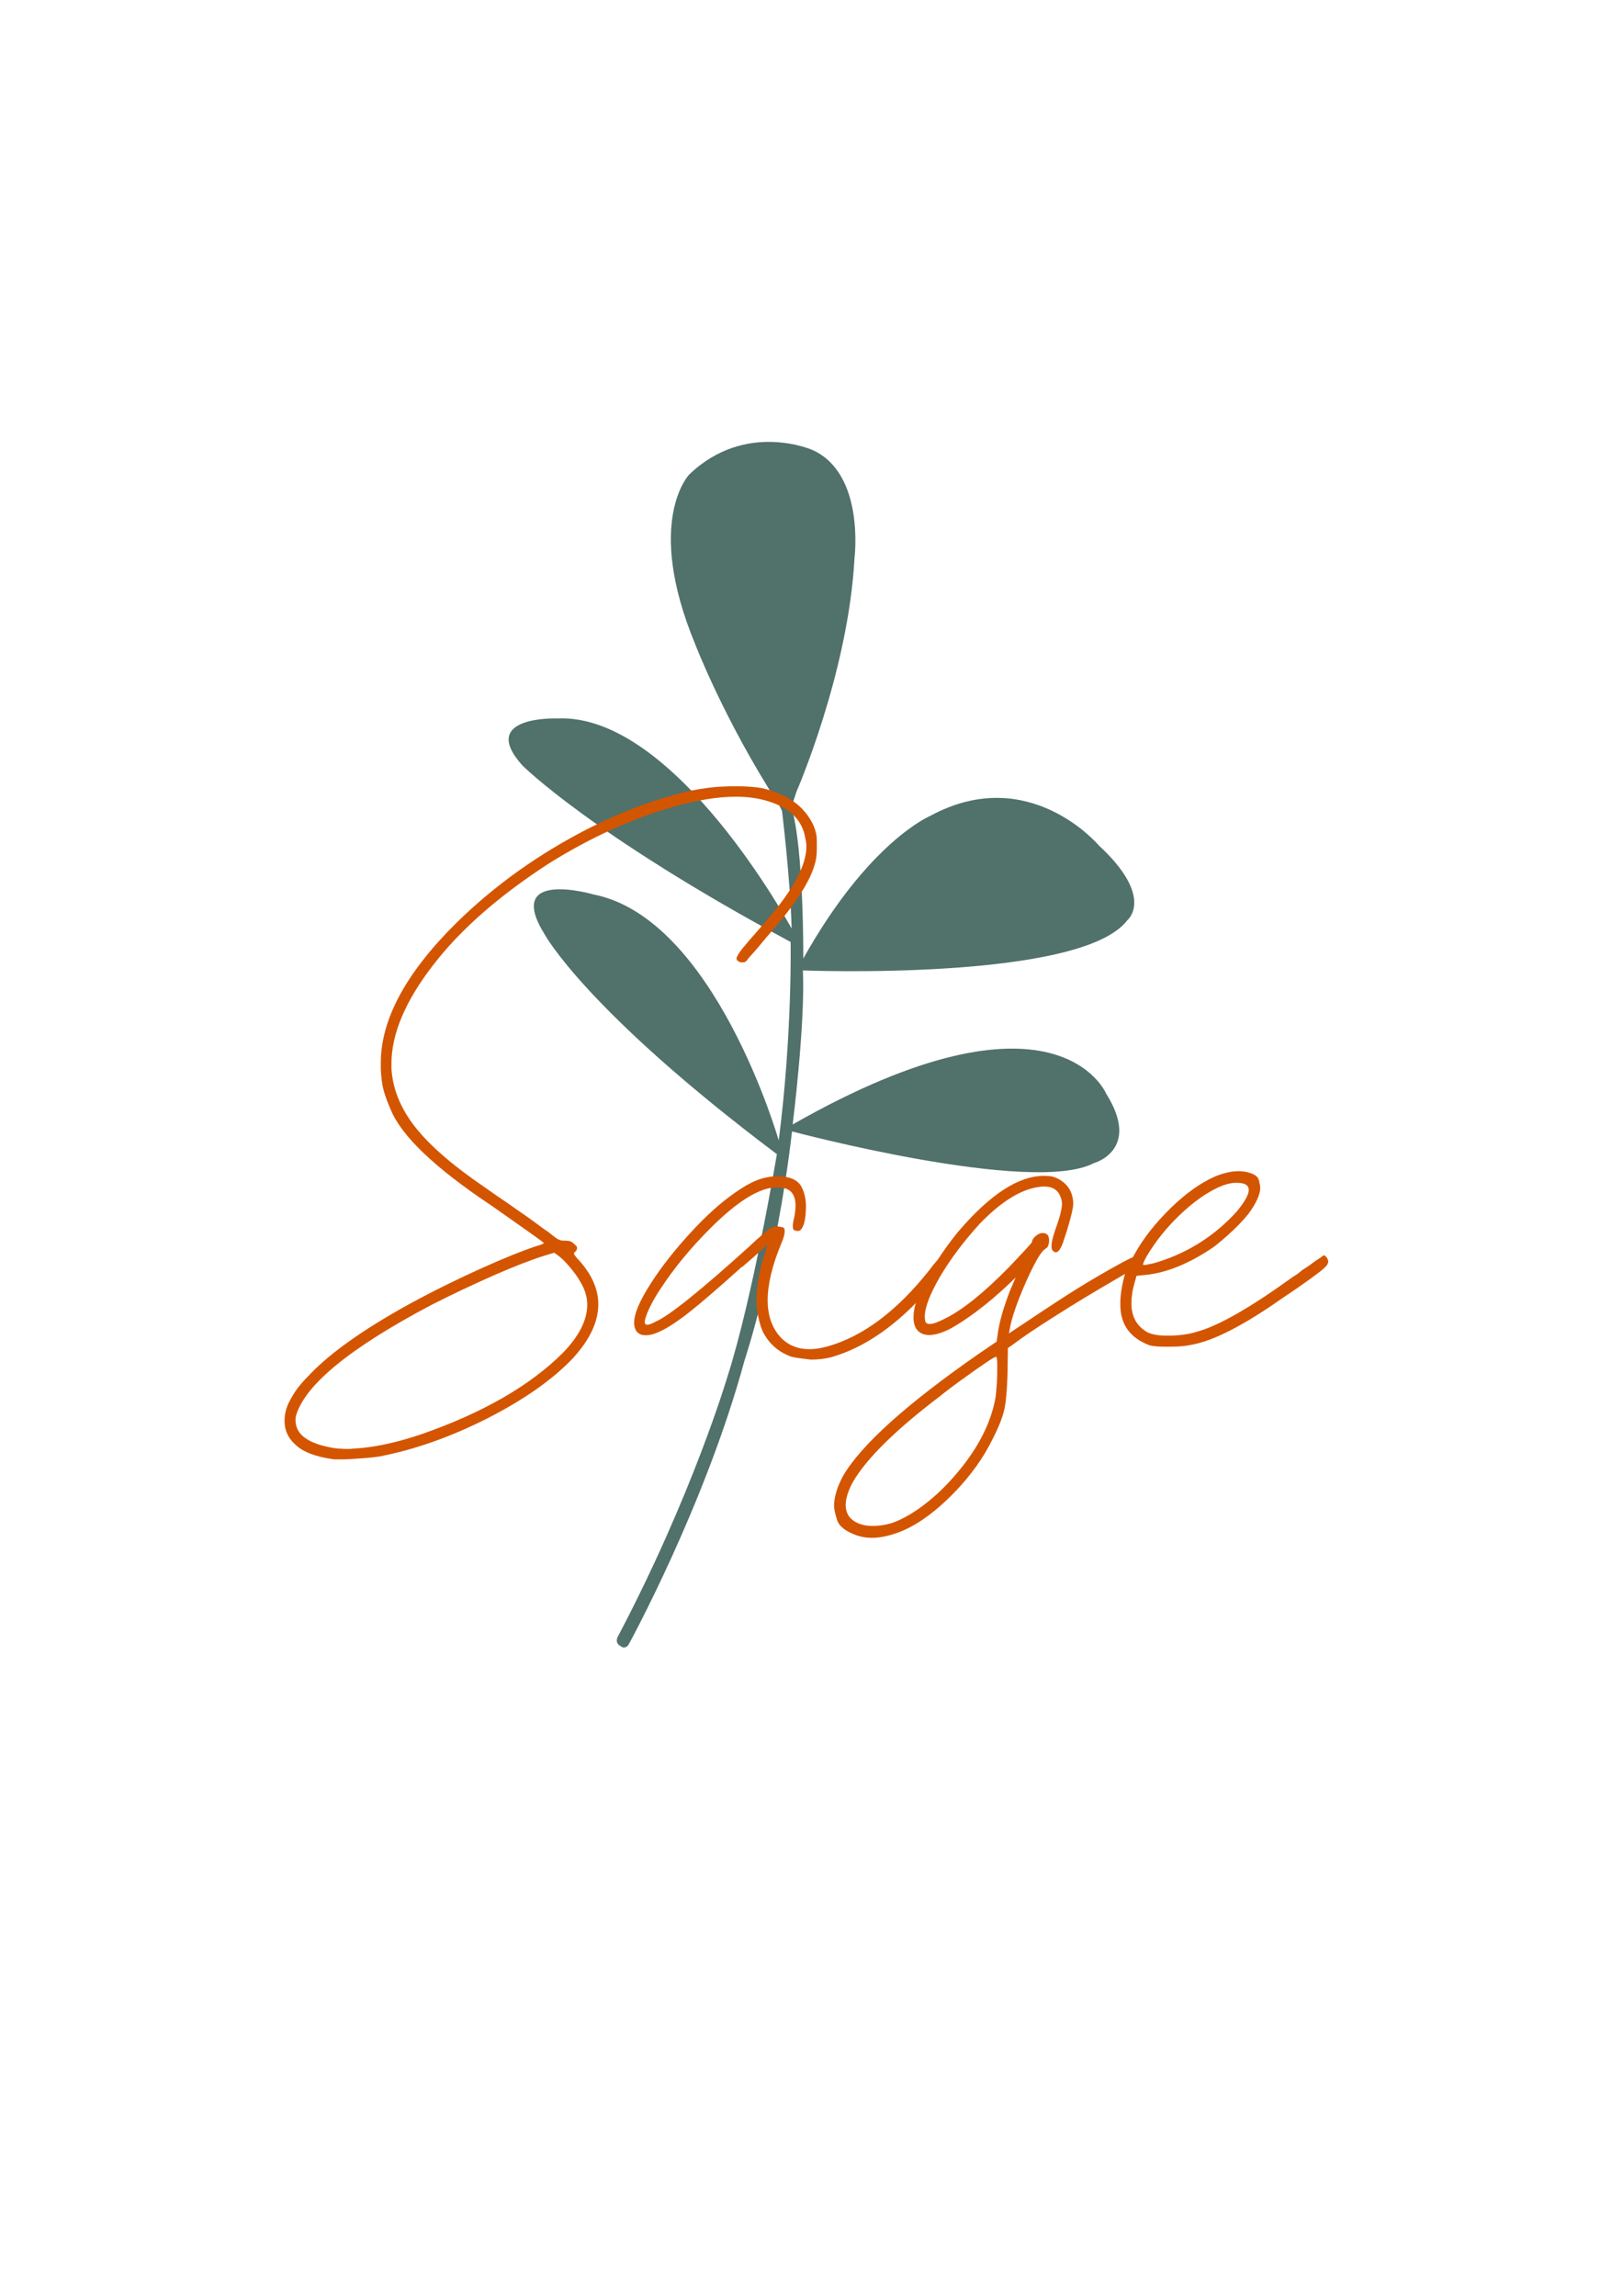 <?xml version="1.0" encoding="UTF-8" standalone="no"?>
<!-- Created with Inkscape (http://www.inkscape.org/) -->

<svg
   width="210mm"
   height="297mm"
   viewBox="0 0 210 297"
   version="1.1"
   id="svg5"
   inkscape:version="1.1.2 (b8e25be833, 2022-02-05)"
   sodipodi:docname="sage-mustard.svg"
   xmlns:inkscape="http://www.inkscape.org/namespaces/inkscape"
   xmlns:sodipodi="http://sodipodi.sourceforge.net/DTD/sodipodi-0.dtd"
   xmlns="http://www.w3.org/2000/svg"
   xmlns:svg="http://www.w3.org/2000/svg">
  <sodipodi:namedview
     id="namedview7"
     pagecolor="#ffffff"
     bordercolor="#666666"
     borderopacity="1.0"
     inkscape:pageshadow="2"
     inkscape:pageopacity="0.0"
     inkscape:pagecheckerboard="0"
     inkscape:document-units="mm"
     showgrid="false"
     inkscape:zoom="0.99597362"
     inkscape:cx="397.60089"
     inkscape:cy="561.76186"
     inkscape:window-width="1284"
     inkscape:window-height="852"
     inkscape:window-x="78"
     inkscape:window-y="0"
     inkscape:window-maximized="0"
     inkscape:current-layer="g853" />
  <defs
     id="defs2" />
  <g
     inkscape:label="Layer 1"
     inkscape:groupmode="layer"
     id="layer1">
    <g
       id="g853"
       transform="matrix(0.265,0,0,0.265,-23.234,10.211)">
      <rect
         class="st0"
         width="1000"
         height="1000"
         id="rect826"
         x="0"
         y="0" />
      <path
         class="st1"
         d="m 394.5,764.5 c 0,0 37.5,-68.2 56.7,-138.9 0,0 15.5,-46 23.2,-111.8 0,0 117.2,31.2 147.3,15.5 0,0 23.4,-6.3 6.1,-33.9 0,0 -24.2,-58.4 -153.1,15 0,0 6.2,-49 5,-75.2 0,0 135.8,5.4 158.4,-24.5 0,0 13.7,-11 -14,-36.6 0,0 -34.1,-40.5 -82.3,-14.3 0,0 -30,12.5 -61.9,69.6 0,0 0.3,-53.8 -5.8,-73.9 l 2.4,-7.4 c 0,0 25.4,-58.1 28.4,-114.2 0,0 5.2,-41.1 -20.4,-52.7 0,0 -32.6,-14.6 -60.3,11.9 0,0 -22,22.7 2.9,82.8 0,0 14.2,37.2 41,78.6 l 1.4,2.8 c 0,0 4.1,33.5 4.7,57.5 0,0 -56.8,-105.3 -114.4,-102.6 0,0 -39,-1.5 -17.1,22.9 0,0 33.6,33.8 131,86.2 0,0 0.9,44.8 -5.8,96.9 0,0 -31.1,-108.5 -90.5,-120.1 0,0 -43.9,-12.8 -23.8,19.5 0,0 19.8,36.9 113.4,107.3 0,0 -11.6,69.5 -24.1,108.5 0,0 -17.1,57.9 -53.6,127.1 0,0 -1.7,3.1 1.5,4.6 0,0.1 1.8,1.7 3.7,-0.6 z"
         id="path828" />
      <g
         id="g838"
         style="fill:#d45500">
	<path
   class="st2"
   d="m 250.9,673.9 c -9,-1.2 -15.3,-3.6 -19,-7.2 -3.6,-3.2 -5.3,-7.1 -5.3,-11.6 0,-2.5 0.5,-5.1 1.6,-7.9 1.1,-2.3 2.4,-4.6 3.8,-6.7 1.5,-2.2 3.7,-4.8 6.8,-7.9 10.8,-11.4 28.5,-23.7 53.1,-36.9 9.6,-5.1 20,-10.2 31.1,-15.2 11.1,-5 19.9,-8.5 26.2,-10.6 1.1,-0.3 2,-0.6 2.8,-0.9 0.8,-0.3 1.2,-0.5 1.2,-0.7 0,-0.2 -2.3,-1.9 -7,-5.2 -4.6,-3.3 -10.8,-7.6 -18.3,-12.9 -27.5,-18.3 -44,-33.9 -49.4,-46.9 -1.5,-3.4 -2.7,-6.6 -3.5,-9.5 -0.8,-2.9 -1.2,-6.4 -1.4,-10.4 v -3 c 0,-21.2 12.2,-43.9 36.7,-68.2 18.9,-18.6 40.8,-34.2 65.9,-46.9 16.9,-8.4 33.2,-14.3 49,-17.9 5.7,-1.1 10.5,-1.7 14.3,-1.9 3.8,-0.2 6.2,-0.2 7.3,-0.2 5.1,0 9.4,0.3 12.8,0.9 12.5,2.8 21,8.9 25.3,18.3 1.1,2.6 1.6,5 1.6,7.2 0,2.2 0,3.6 0,4.2 0,3.1 -0.4,5.8 -1.2,8.1 -2.6,8.8 -10.4,20.4 -23.2,34.8 -2.2,2.6 -4.1,5 -5.9,7 -1.8,2 -2.9,3.3 -3.4,3.9 -0.6,0.9 -1.2,1.4 -1.7,1.5 -0.5,0.1 -0.9,0.1 -1,0.1 -0.8,0 -1.5,-0.2 -2.1,-0.7 -0.5,-0.3 -0.7,-0.7 -0.7,-1.2 0,-0.5 0.2,-0.9 0.5,-1.4 0.5,-1.1 1.8,-2.9 3.9,-5.3 1.1,-1.4 2.5,-3 4.2,-4.9 2.2,-2.5 4.1,-4.7 5.8,-6.7 13.1,-15 19.7,-27.1 19.7,-36.4 0,-1.4 -0.2,-2.7 -0.5,-3.9 -1.4,-8.8 -7.3,-14.8 -17.9,-18.1 -4.6,-1.5 -10,-2.3 -16,-2.3 -9,0 -19.3,1.7 -31.1,5.1 -19.6,5.6 -39.7,14.7 -60.1,27.4 -24.4,15.8 -43.4,32.4 -56.8,49.9 -13.5,17.5 -20.2,33.5 -20.2,48 v 2.3 c 0.6,9.9 4.4,19.3 11.4,28.3 7,9 18.2,18.8 33.9,29.5 1.5,1.1 3.6,2.5 6,4.2 3.9,2.6 7.4,5.1 10.7,7.4 2.8,1.9 5.5,3.8 8.2,5.8 2.7,2 4.8,3.6 6.4,4.6 1.5,1.2 2.7,2.2 3.6,2.8 0.8,0.6 1.6,1 2.2,1.2 0.6,0.2 1.3,0.2 2.1,0.2 1.1,0 2,0.1 2.7,0.3 0.7,0.2 1.4,0.7 2,1.3 0.9,0.8 1.4,1.3 1.4,1.6 0,0.3 0,0.5 0,0.7 0,0.5 -0.3,1 -0.9,1.6 -0.3,0.2 -0.5,0.3 -0.5,0.5 0,0.2 0,0.3 0,0.5 0,0.3 0.2,0.6 0.5,0.9 0.3,0.5 0.8,1.1 1.6,1.9 6.5,7.1 9.7,14.4 9.7,21.8 0,8.5 -4.1,17.2 -12.3,26.2 -9.9,10.5 -23.9,20.3 -41.9,29.5 -18,9.1 -35.6,15.3 -52.8,18.6 -2,0.3 -4.5,0.6 -7.4,0.8 -2.9,0.2 -5.4,0.4 -7.4,0.5 -2,0.1 -3.6,0.1 -4.6,0.1 z m 12.8,-5.5 c 8.7,-0.8 18.5,-3 29.5,-6.7 30.2,-10.5 53.3,-23.8 69.4,-39.9 7.9,-8.2 11.8,-16 11.8,-23.4 0,-3.9 -1.2,-7.7 -3.5,-11.4 -1.1,-2 -2.8,-4.4 -5.1,-7.1 -2.3,-2.7 -4.2,-4.5 -5.6,-5.5 l -1.9,-1.4 -4.6,1.4 c -6.2,1.9 -14.5,5.1 -24.8,9.6 -10.4,4.6 -20.6,9.4 -30.6,14.5 -39.8,21 -61.8,39.1 -66.1,54.1 -0.2,0.8 -0.2,1.5 -0.2,2.3 0,7 6.3,11.4 18.8,13.5 1.7,0.2 2.9,0.3 3.7,0.3 0.8,0.1 1.5,0.1 2.1,0.1 h 1.9 c 1.1,-0.1 2.9,-0.3 5.2,-0.4 z"
   id="path830"
   style="fill:#d45500" />

	<path
   class="st2"
   d="m 474.1,623.8 c -6.2,-2.2 -10.8,-6.2 -13.9,-12.1 -0.9,-2 -1.7,-4.5 -2.3,-7.5 -0.6,-3 -0.9,-5.7 -0.9,-8 0,-2.8 0.3,-6.3 1,-10.4 0.7,-4.2 1.6,-7.9 2.7,-11.1 0.5,-1.5 0.8,-2.8 1.2,-3.7 0.3,-0.9 0.5,-1.5 0.5,-1.9 l -3.2,2.8 c -2,1.9 -4.6,4.2 -7.9,7 -0.5,0.5 -1,0.9 -1.6,1.2 -10.8,9.7 -19.1,16.9 -24.9,21.5 -5.8,4.6 -10.5,7.7 -14,9.4 -2.9,1.5 -5.5,2.3 -7.7,2.3 -0.8,0 -1.5,-0.1 -2.1,-0.2 -2.5,-0.8 -3.7,-2.8 -3.7,-6 0,-4.3 2.7,-10.6 8,-18.9 5.3,-8.3 11.8,-16.5 19.4,-24.8 7.6,-8.3 14.9,-14.9 22,-19.8 4,-2.8 7.5,-4.8 10.4,-5.9 2.9,-1.2 6,-1.8 9,-2 h 1.4 c 5.6,0 9.4,1.6 11.4,4.9 1.5,2.8 2.3,6.1 2.3,10 0,1.2 -0.1,2.6 -0.2,3.9 -0.2,2.3 -0.6,4.2 -1.3,5.7 -0.7,1.5 -1.5,2.2 -2.4,2.2 -0.5,0 -0.9,-0.1 -1.4,-0.2 -0.6,-0.3 -1,-0.6 -1,-0.9 -0.1,-0.3 -0.1,-0.6 -0.1,-0.9 V 559 c 0.2,-0.5 0.2,-0.8 0.2,-1.2 0.5,-2 0.8,-3.6 0.9,-4.9 0.2,-1.1 0.2,-2.2 0.2,-3.2 0,-2 -0.4,-3.7 -1.2,-5.1 -1.2,-2.3 -3.8,-3.5 -7.7,-3.5 H 467 c -8.4,0 -19.2,6.7 -32.5,20 -9.6,9.6 -17.6,19.3 -24.1,29.2 -2.3,3.4 -4.2,6.7 -5.7,9.9 -1.5,3.2 -2.2,5.4 -2.2,6.6 0,0.9 0.4,1.4 1.2,1.4 0.8,0 2.2,-0.5 4.2,-1.6 6.5,-2.8 21.7,-15 45.7,-36.7 2.6,-2.5 4.8,-4.4 6.4,-5.8 1.6,-1.4 2.8,-2.4 3.6,-2.9 0.8,-0.5 1.4,-0.8 2,-0.9 0.5,-0.1 1.1,-0.1 1.7,-0.1 2.2,0.2 3.3,0.5 3.4,1.2 0.1,0.6 0.1,1.1 0.1,1.4 0,1.2 -0.5,3.1 -1.6,5.6 -4.5,10.8 -6.7,20.1 -6.7,27.8 0,7.6 2.2,13.7 6.5,18.3 3.6,3.7 8.2,5.6 13.9,5.6 2.8,0 5.8,-0.5 9,-1.4 17.3,-4.9 33.9,-17.4 49.7,-37.4 2.3,-3.1 3.9,-4.9 4.8,-5.6 0.8,-0.6 1.6,-0.9 2.2,-0.9 0.3,0 0.6,0.2 0.9,0.5 0.6,0.3 0.9,0.9 0.9,1.6 0,0.8 -0.3,1.7 -0.9,2.8 -1.2,2.2 -4.1,6 -8.6,11.4 -15.2,17.2 -30.9,28.2 -47.3,32.9 -3.1,0.8 -6.4,1.2 -10,1.2 -3.9,-0.5 -7,-0.8 -9.5,-1.4 z"
   id="path832"
   style="fill:#d45500" />

	<path
   class="st2"
   d="m 499.4,681.8 c 9,-15.2 31,-35 66.1,-59.4 l 8.8,-6 0.7,-4.9 c 0.9,-5.7 2.9,-12.5 6,-20.4 l 2.6,-6 -4.6,4.4 c -4.6,4.3 -9.6,8.5 -14.8,12.4 -5.3,3.9 -9.7,6.8 -13.5,8.7 -3.6,1.7 -6.7,2.6 -9.3,2.6 -2.8,0 -4.9,-1 -6.3,-3 -0.9,-1.4 -1.4,-3.2 -1.4,-5.6 0,-2.4 0.4,-4.7 1.2,-7.2 1.4,-4.6 4.1,-10.3 8.1,-16.9 4,-6.6 8.4,-12.8 13,-18.3 15.3,-17.8 29.1,-26.7 41.3,-26.7 1.2,0 2.5,0.1 3.7,0.2 3.2,0.8 5.8,2.4 7.8,4.8 1.9,2.4 2.9,5.3 2.9,8.7 0,1.2 -0.5,3.9 -1.6,7.9 -1.1,4 -2.2,7.5 -3.2,10.4 -1.2,3.6 -2.5,5.3 -3.7,5.3 -0.5,0 -0.9,-0.2 -1.2,-0.5 -0.6,-0.5 -0.9,-1.2 -0.9,-2.1 v -0.7 c 0,-1.4 0.5,-3.7 1.6,-7 1.7,-4.8 2.7,-8 3,-9.6 0.3,-1.6 0.5,-2.7 0.5,-3.4 0,-1.4 -0.2,-2.6 -0.7,-3.7 -1.2,-3.4 -3.9,-5.1 -7.9,-5.1 -1.4,0 -2.9,0.2 -4.4,0.5 -8.4,1.7 -17.4,7.6 -27.1,17.6 -8,8.8 -14.5,17.5 -19.5,26 -4.9,8.5 -7.4,15 -7.4,19.5 0,0.6 0.1,1.2 0.2,1.9 0.2,1.1 0.9,1.6 2.3,1.6 1.5,0 4.1,-0.9 7.7,-2.8 8.4,-4.2 18.6,-12.4 30.6,-24.6 3.2,-3.4 6,-6.3 8.2,-8.7 2.2,-2.4 3.4,-3.7 3.4,-4.1 0,-0.8 0.6,-1.7 1.7,-2.7 1.2,-1 2.3,-1.5 3.4,-1.5 2.2,0 3.2,1.2 3.2,3.5 v 0.9 c -0.2,0.9 -0.3,1.6 -0.6,2.1 -0.2,0.5 -0.7,0.9 -1.5,1.4 -1.2,0.8 -3.1,3.5 -5.5,8.2 -2.4,4.7 -4.7,9.9 -7,15.7 -2.2,5.7 -3.8,10.6 -4.5,14.6 l -0.5,2.6 7.4,-4.9 c 11.8,-7.9 20.8,-13.8 27,-17.6 6.3,-3.9 13,-7.8 20.3,-11.8 3.7,-2 6,-3.1 6.8,-3.2 0.8,-0.2 1.4,-0.2 1.5,-0.2 0.9,0 1.5,0.5 1.9,1.4 0,0.5 0,0.9 -0.1,1.3 -0.1,0.4 -0.2,0.7 -0.3,1 -0.3,0.3 -1.7,1.2 -4.2,2.8 -2.5,1.5 -5.5,3.3 -9,5.3 -9.1,5.3 -18.5,10.9 -28.2,17.1 -9.7,6.1 -16.8,10.9 -21.5,14.5 l -2.1,1.4 -0.2,12.8 c -0.2,7.4 -0.7,13.1 -1.5,17.1 -0.9,3.9 -2.7,8.6 -5.5,14 -4.5,9.4 -10.8,18.2 -18.8,26.5 -10.1,10.4 -19.7,17.1 -29,20.2 -4.2,1.4 -8,2.1 -11.4,2.1 -2.6,0 -5.1,-0.4 -7.4,-1.2 -5.4,-1.9 -8.6,-4.4 -9.6,-7.5 -1,-3.2 -1.5,-5.5 -1.5,-7.1 0.1,-4.4 1.6,-9.2 4.5,-14.6 z m 23.7,23.2 c 5.4,-1.9 11.3,-5.3 17.5,-10.3 6.3,-5 11.9,-10.9 17.1,-17.5 8.7,-11.1 14,-22.2 16,-33.2 0.3,-1.9 0.5,-4.3 0.7,-7.4 0.2,-3.1 0.2,-6 0.2,-8.6 0,-2.5 -0.2,-3.9 -0.5,-4.2 -0.5,0 -2.1,0.9 -4.9,2.8 -2.8,1.9 -6.3,4.3 -10.4,7.3 -4.2,3 -8.4,6.1 -12.5,9.4 -21.3,16.2 -35.3,30 -42,41.3 -2.5,4.5 -3.7,8.4 -3.7,11.6 0,2.9 1,5.3 3,7 2.6,2.2 6,3.2 10.2,3.2 2.8,0 5.9,-0.4 9.3,-1.4 z"
   id="path834"
   style="fill:#d45500" />

	<path
   class="st2"
   d="m 648.9,618.2 c -9.4,-3.6 -14.2,-10.1 -14.2,-19.7 V 596 c 0.2,-2.8 0.6,-5.9 1.4,-9.3 0.8,-3.4 1.5,-5.7 2.3,-7 0,-0.2 0.1,-0.3 0.2,-0.5 0.2,-0.5 0.5,-1.2 1.2,-2.2 0.6,-1 1.2,-2.1 1.9,-3.4 4.3,-7.7 10.2,-15.2 17.6,-22.4 7.4,-7.2 14.6,-12.3 21.6,-15.4 4.2,-1.7 8,-2.6 11.6,-2.6 0.9,0 1.9,0.1 2.8,0.2 4.2,0.8 6.5,2.1 7,4.1 0.5,1.9 0.7,3.2 0.7,3.8 0,3.2 -1.9,7.5 -5.8,12.8 -3.2,3.9 -6.6,7.3 -10.1,10.4 -3.5,3.1 -6.1,5.3 -8,6.5 -11.1,7.4 -21.7,11.7 -31.6,12.8 l -4.9,0.5 -0.9,3.2 c -1.1,3.7 -1.6,7.1 -1.6,10.2 0,6.5 2.6,11.2 7.9,14.2 2.5,1.1 5.6,1.6 9.3,1.6 h 2.6 c 4.6,-0.2 8.7,-0.8 12.1,-1.9 10.5,-2.8 26.2,-11.8 47.1,-26.9 0.3,-0.2 0.8,-0.5 1.6,-1 0.8,-0.5 1.7,-1.3 2.8,-2.2 1.5,-0.9 3.1,-2 4.6,-3.1 1.5,-1.2 2.9,-2.1 4.2,-2.9 l 1.6,-1.2 c 0.5,0 1,0.3 1.5,1 0.5,0.7 0.8,1.4 0.8,2 0,0.6 -0.2,1.2 -0.7,1.9 -0.5,0.6 -1.4,1.5 -2.9,2.7 -1.5,1.2 -3.7,2.8 -6.6,4.9 -2.9,2.1 -6.8,4.8 -11.6,8 -17.6,12.4 -31.6,19.9 -42,22.5 -3.6,0.9 -6.8,1.4 -9.6,1.5 -2.9,0.1 -4.8,0.1 -5.7,0.1 -3.7,0 -6.4,-0.2 -8.2,-0.7 z m 4.6,-40.8 c 15,-4.8 27.8,-13.1 38.3,-24.8 3.7,-4.6 5.6,-8 5.6,-10.2 0,-2.3 -1.9,-3.5 -5.6,-3.5 h -1.6 c -2.3,0.2 -4.8,0.9 -7.4,2.1 -6.2,2.8 -12.5,7.3 -19,13.5 -6.5,6.2 -11.9,12.9 -16.2,20.2 -0.8,1.4 -1.3,2.4 -1.5,2.9 -0.2,0.5 -0.3,0.9 -0.3,1 v 0.2 c 0,0.2 0.3,0.2 0.9,0.2 0.3,0 1.2,-0.2 2.6,-0.5 1.2,-0.2 2.6,-0.6 4.2,-1.1 z"
   id="path836"
   style="fill:#d45500" />

</g>
    </g>
  </g>
  <style
     type="text/css"
     id="style824">
	.st0{display:none;}
	.st1{fill:#51716B;}
	.st2{fill:#FFFFFF;}
</style>
</svg>
